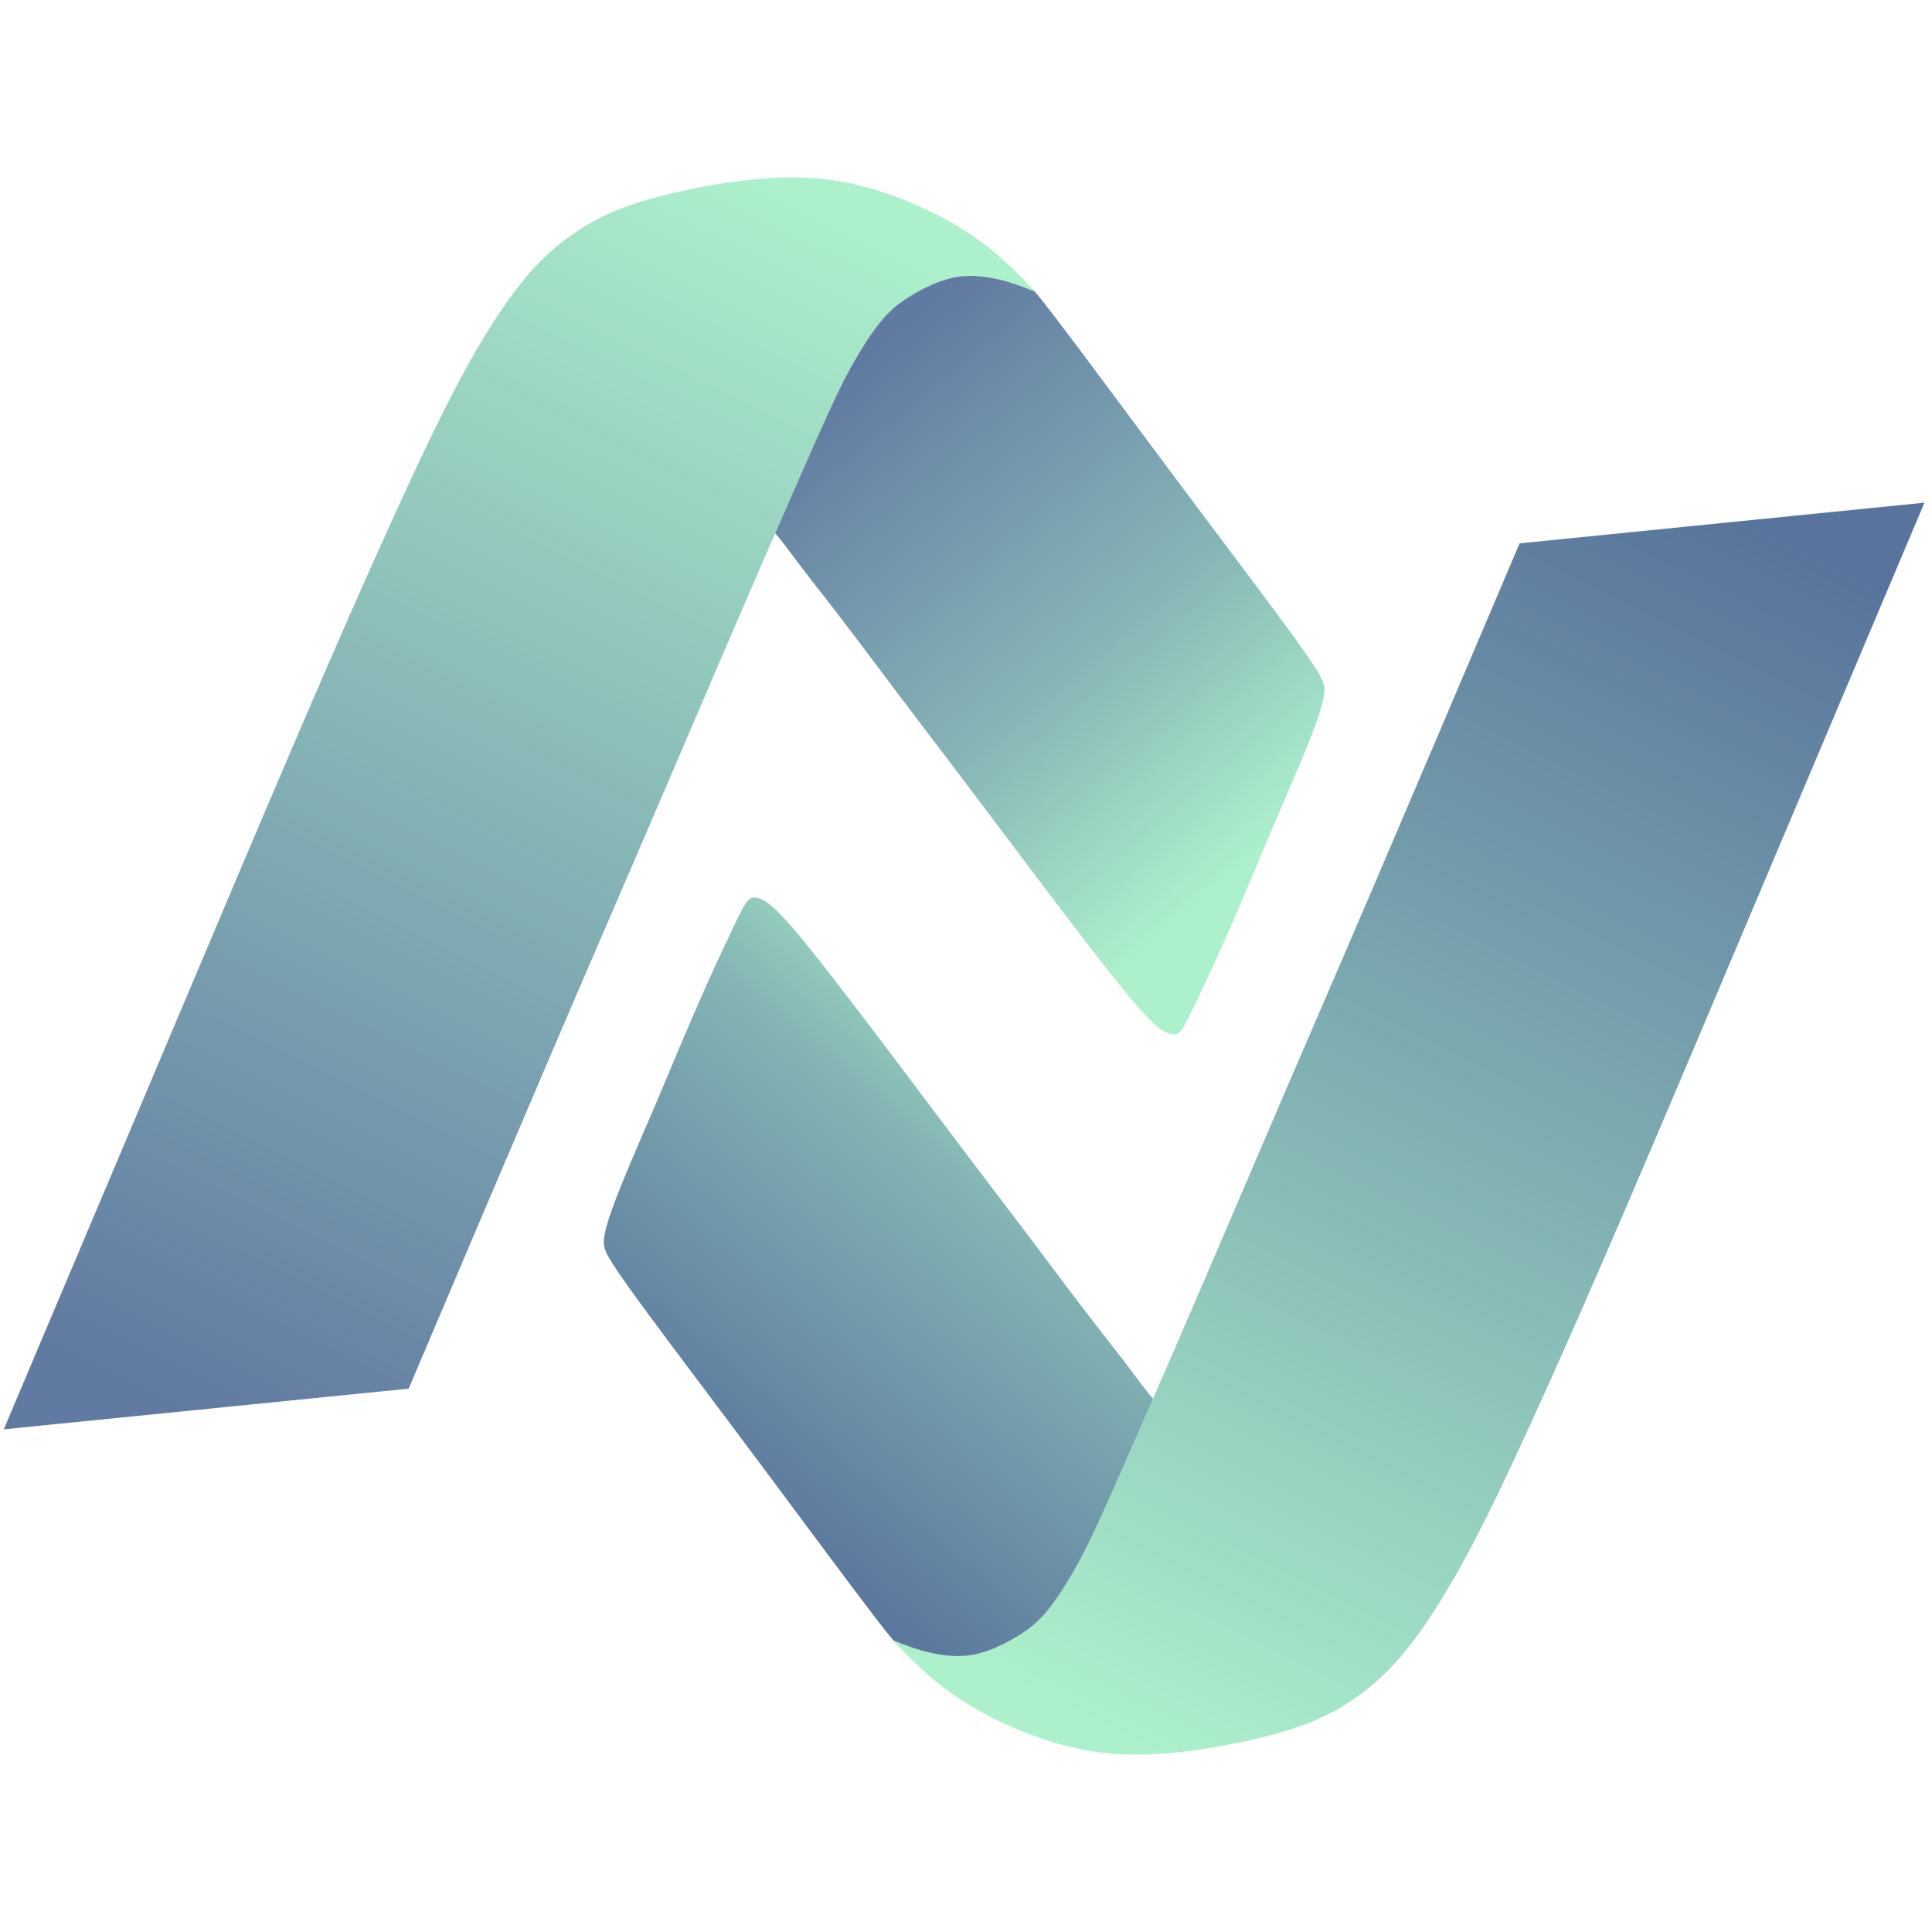 <svg width="512" height="512" viewBox="0 0 512 512" fill="none" xmlns="http://www.w3.org/2000/svg">
<g id="logo">
<g id="Nevellus-logo" clip-path="url(#clip0_2_22)">
<g id="logo_2">
<g id="_1086485840">
<path id="Vector" fill-rule="evenodd" clip-rule="evenodd" d="M274.475 77.363C270.239 73.009 266.003 68.654 260.952 64.79C255.902 60.925 250.037 57.551 243.466 54.619C236.895 51.687 229.618 49.198 222.015 47.955C214.412 46.711 206.484 46.711 197.306 47.791C188.128 48.872 177.701 51.034 169.935 53.422C162.17 55.809 157.065 58.422 152.231 61.742C147.398 65.062 142.837 69.09 138.003 75.131C133.17 81.173 128.066 89.227 122.797 98.916C117.53 108.604 112.099 119.925 105.311 134.784C98.523 149.643 90.377 168.04 79.624 193.076C68.871 218.113 55.512 249.791 41.974 281.848C28.435 313.907 14.719 346.345 1.001 378.785C36.767 375.192 72.531 371.601 108.297 368.008C122.146 335.405 135.993 302.803 146.339 278.637C156.685 254.47 163.527 238.74 170.397 222.766C177.267 206.791 184.163 190.572 192.364 171.521C200.564 152.47 210.068 130.59 215.742 117.827C221.417 105.063 223.263 101.416 225.083 98.097C226.903 94.777 228.695 91.783 230.487 89.143C232.279 86.503 234.071 84.217 236.053 82.34C238.035 80.462 240.207 78.993 242.733 77.577C245.259 76.161 248.137 74.801 250.853 74.012C253.568 73.223 256.12 73.005 258.808 73.168C261.497 73.332 264.32 73.876 266.955 74.638C269.588 75.401 272.032 76.381 274.475 77.361L274.475 77.363Z" fill="url(#paint0_linear_2_22)"/>
<path id="Vector_2" fill-rule="evenodd" clip-rule="evenodd" d="M310.532 274.093C310.844 274.147 311.17 274.174 311.522 274.106C311.876 274.039 312.256 273.875 312.691 273.453C313.125 273.031 313.614 272.351 314.496 270.663C315.378 268.977 316.655 266.282 318.162 263.098C319.669 259.913 321.407 256.24 323.633 251.26C325.86 246.279 328.575 239.993 330.788 234.754C333.001 229.515 334.712 225.324 337.02 219.908C339.329 214.493 342.234 207.853 344.474 202.505C346.715 197.157 348.288 193.102 349.266 190.231C350.244 187.36 350.624 185.673 350.827 184.435C351.031 183.197 351.058 182.407 350.827 181.441C350.597 180.476 350.108 179.332 348.357 176.638C346.605 173.944 343.591 169.698 339.423 164.038C335.255 158.377 329.933 151.302 324.231 143.709C318.529 136.116 312.446 128.006 305.603 118.821C298.761 109.637 291.158 99.377 285.842 92.288C280.527 85.199 277.5 81.281 275.627 78.953C275.077 78.269 274.626 77.722 274.228 77.263C271.866 76.316 269.499 75.377 266.953 74.639C264.319 73.877 261.495 73.333 258.806 73.169C256.118 73.006 253.566 73.224 250.851 74.013C248.135 74.802 245.257 76.163 242.731 77.578C240.206 78.994 238.034 80.463 236.051 82.341C234.069 84.219 232.277 86.504 230.485 89.144C228.693 91.784 226.902 94.778 225.082 98.097C223.263 101.417 221.417 105.064 215.741 117.828C213.003 123.986 209.374 132.266 205.43 141.326C205.801 141.751 206.186 142.208 206.586 142.701C208.419 144.96 210.591 147.982 213.334 151.56C216.077 155.138 219.389 159.275 223.747 164.976C228.105 170.677 233.509 177.944 238.736 184.87C243.963 191.796 249.014 198.382 255.178 206.532C261.342 214.682 268.619 224.398 274.783 232.562C280.946 240.727 285.998 247.34 290.233 252.796C294.469 258.253 297.89 262.553 300.47 265.574C303.05 268.595 304.787 270.336 305.996 271.425C307.205 272.514 307.884 272.949 308.399 273.248C308.916 273.548 309.268 273.71 309.594 273.833C309.921 273.956 310.219 274.038 310.531 274.092L310.532 274.093Z" fill="url(#paint1_linear_2_22)"/>
</g>
<g id="_1086484944">
<path id="Vector_3" fill-rule="evenodd" clip-rule="evenodd" d="M236.526 434.638C240.762 438.992 244.998 443.346 250.049 447.211C255.099 451.076 260.964 454.45 267.535 457.382C274.106 460.314 281.383 462.803 288.986 464.046C296.589 465.29 304.517 465.29 313.695 464.209C322.872 463.129 333.299 460.967 341.066 458.579C348.831 456.192 353.936 453.579 358.769 450.259C363.602 446.939 368.164 442.911 372.997 436.87C377.83 430.828 382.935 422.774 388.203 413.085C393.471 403.397 398.902 392.076 405.69 377.217C412.478 362.358 420.624 343.961 431.377 318.925C442.129 293.887 455.488 262.21 469.027 230.153C482.566 198.094 496.282 165.655 509.999 133.216C474.234 136.808 438.469 140.4 402.704 143.993C388.855 176.595 375.007 209.198 364.661 233.364C354.316 257.531 347.473 273.261 340.604 289.235C333.734 305.21 326.838 321.429 318.637 340.48C310.436 359.53 300.933 381.41 295.258 394.173C289.583 406.937 287.737 410.584 285.917 413.904C284.097 417.224 282.306 420.218 280.514 422.858C278.722 425.498 276.93 427.784 274.948 429.661C272.966 431.539 270.793 433.008 268.268 434.424C265.742 435.84 262.864 437.2 260.148 437.989C257.432 438.778 254.881 438.996 252.193 438.832C249.504 438.669 246.681 438.125 244.046 437.363C241.412 436.6 238.969 435.62 236.525 434.64L236.526 434.638Z" fill="url(#paint2_linear_2_22)"/>
<path id="Vector_4" fill-rule="evenodd" clip-rule="evenodd" d="M200.469 237.907C200.157 237.853 199.831 237.826 199.479 237.894C199.125 237.961 198.745 238.125 198.31 238.547C197.876 238.969 197.387 239.649 196.505 241.337C195.622 243.023 194.346 245.718 192.839 248.902C191.332 252.087 189.594 255.76 187.368 260.74C185.141 265.721 182.426 272.007 180.213 277.246C178 282.485 176.289 286.676 173.981 292.092C171.672 297.507 168.767 304.147 166.527 309.495C164.286 314.843 162.713 318.898 161.735 321.769C160.757 324.64 160.377 326.327 160.174 327.565C159.97 328.803 159.943 329.593 160.174 330.559C160.404 331.524 160.893 332.668 162.644 335.362C164.396 338.056 167.41 342.302 171.578 347.962C175.746 353.623 181.068 360.698 186.77 368.291C192.472 375.884 198.555 383.994 205.398 393.179C212.24 402.363 219.843 412.623 225.159 419.712C230.474 426.801 233.5 430.719 235.373 433.047C235.924 433.731 236.375 434.278 236.773 434.736C239.135 435.684 241.502 436.623 244.048 437.361C246.682 438.123 249.506 438.667 252.195 438.83C254.883 438.994 257.435 438.776 260.15 437.987C262.866 437.198 265.744 435.837 268.27 434.422C270.795 433.006 272.967 431.537 274.95 429.659C276.932 427.781 278.724 425.496 280.516 422.856C282.308 420.216 284.099 417.222 285.919 413.902C287.738 410.583 289.584 406.936 295.26 394.172C297.998 388.014 301.627 379.734 305.571 370.674C305.2 370.249 304.815 369.792 304.415 369.299C302.582 367.04 300.41 364.018 297.667 360.44C294.924 356.862 291.612 352.725 287.254 347.024C282.895 341.323 277.492 334.056 272.265 327.13C267.038 320.204 261.986 313.618 255.823 305.468C249.659 297.318 242.382 287.602 236.218 279.438C230.055 271.273 225.003 264.66 220.768 259.204C216.532 253.747 213.111 249.447 210.531 246.426C207.951 243.405 206.214 241.664 205.005 240.575C203.796 239.486 203.117 239.051 202.602 238.752C202.085 238.452 201.733 238.289 201.407 238.167C201.08 238.044 200.782 237.962 200.47 237.908L200.469 237.907Z" fill="url(#paint3_linear_2_22)"/>
</g>
</g>
</g>
</g>
<defs>
<linearGradient id="paint0_linear_2_22" x1="209.669" y1="47" x2="47.488" y2="373.769" gradientUnits="userSpaceOnUse">
<stop stop-color="#ADF1CC"/>
<stop offset="0.49" stop-color="#87B6B7"/>
<stop offset="1" stop-color="#617AA1"/>
</linearGradient>
<linearGradient id="paint1_linear_2_22" x1="333.897" y1="227.329" x2="224.799" y2="98.34" gradientUnits="userSpaceOnUse">
<stop stop-color="#ADF1CC"/>
<stop offset="0.412" stop-color="#87B6B7"/>
<stop offset="1" stop-color="#617AA1"/>
</linearGradient>
<linearGradient id="paint2_linear_2_22" x1="301.331" y1="465" x2="463.512" y2="138.231" gradientUnits="userSpaceOnUse">
<stop stop-color="#ADF1CC"/>
<stop offset="0.478" stop-color="#83B3B4"/>
<stop offset="1" stop-color="#59749C"/>
</linearGradient>
<linearGradient id="paint3_linear_2_22" x1="288.476" y1="262.833" x2="179.377" y2="391.823" gradientUnits="userSpaceOnUse">
<stop stop-color="#ADF1CC"/>
<stop offset="0.361" stop-color="#83B3B4"/>
<stop offset="1" stop-color="#59749C"/>
</linearGradient>
<clipPath id="clip0_2_22">
<rect width="509" height="418" fill="white" transform="translate(1 47)"/>
</clipPath>
</defs>
</svg>

